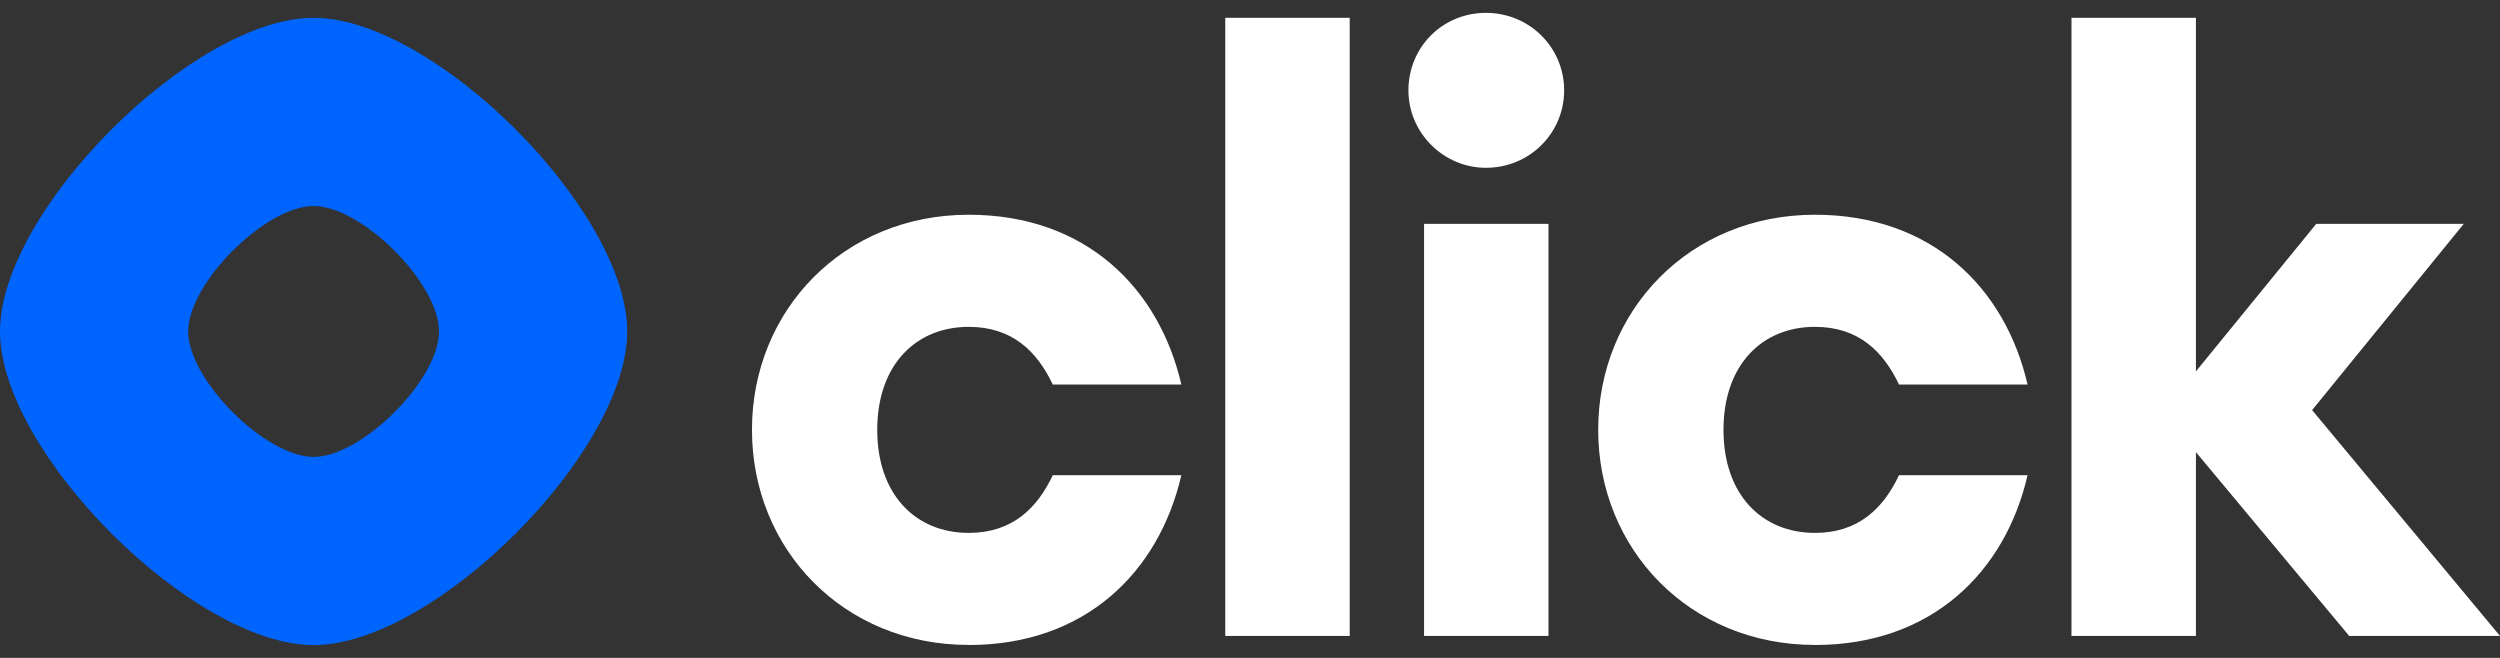 <svg width="76" height="20" viewBox="0 0 76 20" fill="none" xmlns="http://www.w3.org/2000/svg">
<rect x="0" y="0" width="76" height="20" fill="#333333" stroke="none"/>
<g clip-path="url(#clip0_5893_327)">
<path fill-rule="evenodd" clip-rule="evenodd" d="M19.067 10.077C19.067 13.746 13.203 19.61 9.534 19.61C5.865 19.61 0 13.746 0 10.077C0 6.408 5.864 0.542 9.533 0.542C13.202 0.542 19.067 6.407 19.067 10.076L19.067 10.077ZM13.347 10.077C13.347 11.544 11.001 13.89 9.533 13.89C8.066 13.89 5.72 11.544 5.72 10.077C5.72 8.609 8.066 6.263 9.533 6.263C11.001 6.263 13.347 8.609 13.347 10.077Z" fill="#0065FF"/>
<path d="M29.449 19.608C33.007 19.608 35.236 17.378 35.913 14.446H32.005C31.529 15.449 30.777 16.2 29.449 16.2C27.846 16.2 26.668 15.048 26.668 13.068C26.668 11.088 27.846 9.936 29.449 9.936C30.777 9.936 31.529 10.687 32.005 11.69H35.913C35.236 8.758 33.007 6.528 29.449 6.528C25.64 6.528 22.86 9.434 22.86 13.067C22.86 16.7 25.64 19.606 29.449 19.606V19.608ZM37.248 19.332H41.031V0.541H37.248V19.332ZM45.171 5.101C46.499 5.101 47.55 4.049 47.55 2.746C47.55 1.444 46.499 0.391 45.171 0.391C43.843 0.391 42.816 1.444 42.816 2.746C42.816 4.049 43.893 5.101 45.171 5.101ZM43.291 19.332H47.074V6.805H43.291V19.331V19.332ZM55.174 19.608C58.732 19.608 60.962 17.378 61.638 14.446H57.73C57.254 15.449 56.502 16.2 55.174 16.2C53.571 16.2 52.394 15.048 52.394 13.068C52.394 11.088 53.571 9.936 55.174 9.936C56.502 9.936 57.254 10.687 57.73 11.69H61.638C60.962 8.758 58.732 6.528 55.174 6.528C51.366 6.528 48.585 9.434 48.585 13.067C48.585 16.7 51.366 19.606 55.174 19.606V19.608ZM71.415 19.332H76L70.288 12.467L74.898 6.806H70.413L66.756 11.29V0.541H62.973V19.332H66.756V13.745L71.415 19.332Z" fill="white"/>
</g>
<defs>
<clipPath id="clip0_5893_327">
<rect width="76" height="19.218" fill="white" transform="translate(0 0.391)"/>
</clipPath>
</defs>
</svg>
